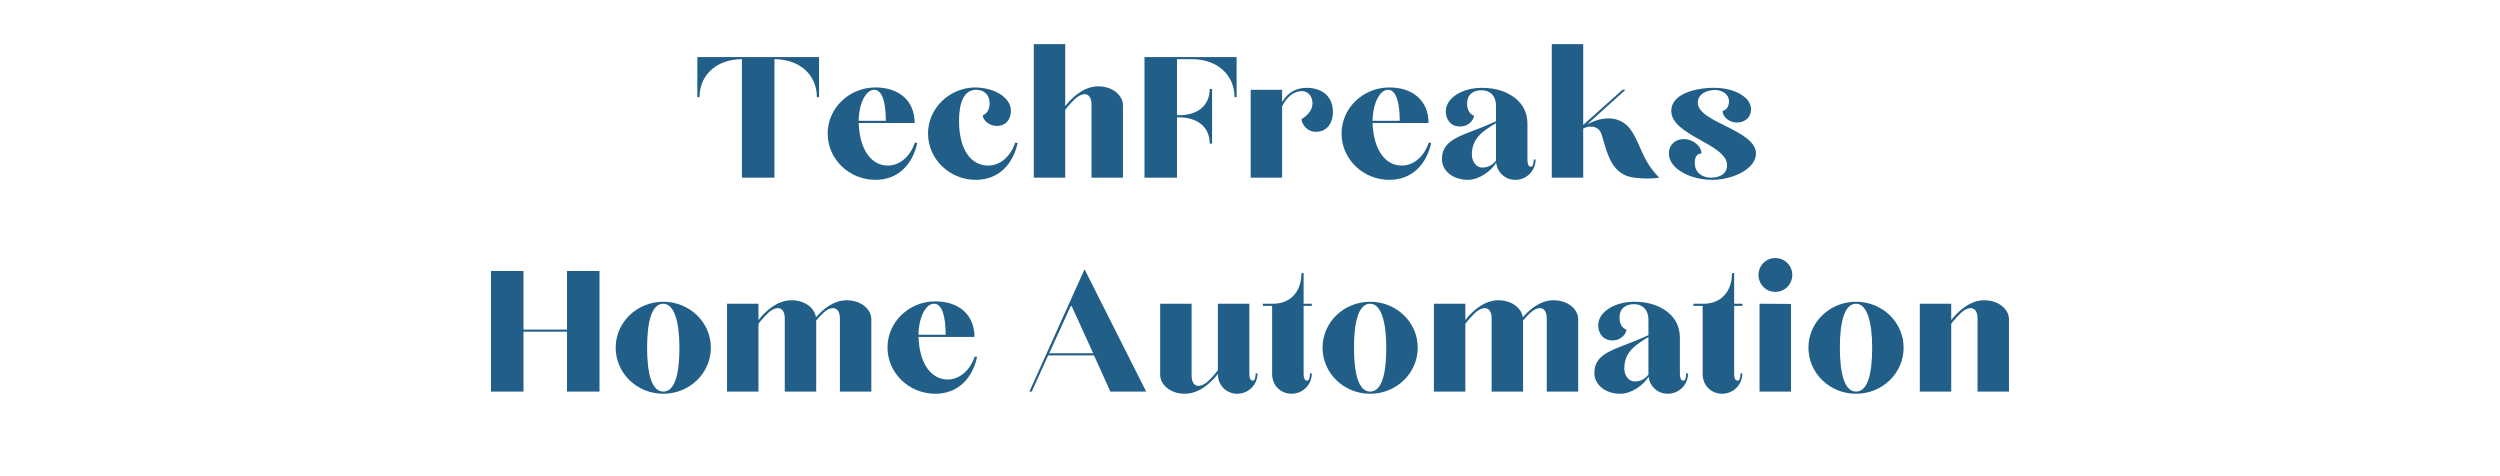 <svg xmlns="http://www.w3.org/2000/svg" xmlns:xlink="http://www.w3.org/1999/xlink" width="210" zoomAndPan="magnify" viewBox="0 0 157.5 30" height="40" preserveAspectRatio="xMidYMid meet" version="1.0"><defs><g/></defs><g fill="rgb(12.939%, 37.25%, 53.329%)" fill-opacity="1"><g transform="translate(43.729, 11.193)"><g><path d="M 3.012 0 L 5.062 0 L 5.062 -7.465 C 6.637 -7.465 7.734 -6.484 7.734 -5.074 L 7.871 -5.074 L 7.871 -7.598 L 0.203 -7.598 L 0.203 -5.074 L 0.34 -5.074 C 0.34 -6.484 1.438 -7.465 3.012 -7.465 Z M 3.012 0 "/></g></g></g><g fill="rgb(12.939%, 37.25%, 53.329%)" fill-opacity="1"><g transform="translate(51.803, 11.193)"><g><path d="M 3.352 0.137 C 4.805 0.137 5.699 -0.867 5.984 -2.184 L 5.836 -2.211 C 5.551 -1.355 4.898 -0.762 4.137 -0.762 C 3.105 -0.762 2.359 -1.723 2.293 -3.445 L 5.82 -3.445 C 5.82 -4.871 4.805 -5.684 3.352 -5.684 C 1.695 -5.684 0.34 -4.383 0.34 -2.781 C 0.34 -1.168 1.695 0.137 3.352 0.137 Z M 2.293 -3.582 C 2.309 -4.68 2.742 -5.535 3.27 -5.535 C 3.801 -5.535 4.004 -4.68 4.004 -3.582 Z M 2.293 -3.582 "/></g></g></g><g fill="rgb(12.939%, 37.25%, 53.329%)" fill-opacity="1"><g transform="translate(58.126, 11.193)"><g><path d="M 3.352 0.137 C 4.805 0.137 5.699 -0.867 5.984 -2.184 L 5.836 -2.211 C 5.551 -1.355 4.898 -0.762 4.137 -0.762 C 3.066 -0.762 2.293 -1.723 2.293 -3.582 C 2.293 -4.723 2.605 -5.535 3.363 -5.535 C 3.895 -5.535 4.219 -5.211 4.219 -4.68 C 4.219 -4.043 3.785 -3.934 3.785 -3.934 C 3.785 -3.648 4.18 -3.258 4.668 -3.258 C 5.293 -3.258 5.562 -3.73 5.562 -4.207 C 5.562 -5.035 4.547 -5.684 3.27 -5.684 C 1.656 -5.645 0.34 -4.355 0.34 -2.781 C 0.34 -1.168 1.695 0.137 3.352 0.137 Z M 3.352 0.137 "/></g></g></g><g fill="rgb(12.939%, 37.25%, 53.329%)" fill-opacity="1"><g transform="translate(64.449, 11.193)"><g><path d="M 0.68 0 L 2.66 0 L 2.66 -4.273 C 2.824 -4.504 3.203 -4.898 3.312 -4.992 C 3.812 -5.426 4.316 -5.348 4.316 -4.602 L 4.316 0 L 6.297 0 L 6.297 -4.559 C 6.297 -5.168 5.672 -5.754 4.734 -5.754 C 3.828 -5.754 3.066 -5.035 2.66 -4.504 L 2.66 -8.414 L 0.68 -8.414 Z M 0.68 0 "/></g></g></g><g fill="rgb(12.939%, 37.25%, 53.329%)" fill-opacity="1"><g transform="translate(71.423, 11.193)"><g><path d="M 0.68 0 L 2.727 0 L 2.727 -3.801 L 2.918 -3.801 C 4.043 -3.773 4.789 -3.176 4.789 -2.145 L 4.938 -2.145 L 4.938 -5.59 L 4.789 -5.59 C 4.789 -4.547 4.043 -3.949 2.891 -3.934 L 2.727 -3.934 L 2.727 -7.465 L 3.676 -7.465 C 5.25 -7.465 6.352 -6.484 6.352 -5.074 L 6.484 -5.074 L 6.484 -7.598 L 0.68 -7.598 Z M 0.68 0 "/></g></g></g><g fill="rgb(12.939%, 37.25%, 53.329%)" fill-opacity="1"><g transform="translate(78.113, 11.193)"><g><path d="M 4.219 -5.66 C 3.488 -5.66 3 -5.332 2.66 -4.762 L 2.66 -5.535 L 0.68 -5.535 L 0.68 0 L 2.66 0 L 2.66 -4.492 C 2.957 -5.09 3.391 -5.453 3.906 -5.453 C 4.301 -5.453 4.574 -5.117 4.574 -4.695 C 4.574 -4.043 3.879 -3.691 3.879 -3.691 C 3.906 -3.352 4.234 -2.891 4.777 -2.891 C 5.578 -2.891 5.863 -3.555 5.863 -4.125 C 5.863 -5.238 5.035 -5.66 4.219 -5.66 Z M 4.219 -5.66 "/></g></g></g><g fill="rgb(12.939%, 37.25%, 53.329%)" fill-opacity="1"><g transform="translate(84.178, 11.193)"><g><path d="M 3.352 0.137 C 4.805 0.137 5.699 -0.867 5.984 -2.184 L 5.836 -2.211 C 5.551 -1.355 4.898 -0.762 4.137 -0.762 C 3.105 -0.762 2.359 -1.723 2.293 -3.445 L 5.82 -3.445 C 5.82 -4.871 4.805 -5.684 3.352 -5.684 C 1.695 -5.684 0.34 -4.383 0.34 -2.781 C 0.34 -1.168 1.695 0.137 3.352 0.137 Z M 2.293 -3.582 C 2.309 -4.68 2.742 -5.535 3.27 -5.535 C 3.801 -5.535 4.004 -4.68 4.004 -3.582 Z M 2.293 -3.582 "/></g></g></g><g fill="rgb(12.939%, 37.25%, 53.329%)" fill-opacity="1"><g transform="translate(90.501, 11.193)"><g><path d="M 1.969 0.137 C 2.699 0.137 3.445 -0.422 3.758 -0.938 C 3.828 -0.324 4.328 0.137 4.965 0.137 C 5.672 0.137 6.242 -0.434 6.242 -1.141 L 6.133 -1.152 C 6.105 -0.762 6.039 -0.691 5.941 -0.691 C 5.766 -0.691 5.727 -0.91 5.727 -1.152 L 5.727 -3.406 C 5.727 -4.086 5.441 -4.613 4.98 -4.992 C 4.449 -5.426 3.73 -5.66 2.863 -5.66 C 1.602 -5.66 0.582 -5.008 0.582 -4.18 C 0.582 -3.676 0.895 -3.16 1.602 -3.23 C 2.035 -3.27 2.359 -3.648 2.359 -3.906 C 2.359 -3.906 1.926 -4.016 1.926 -4.652 C 1.926 -5.293 2.359 -5.508 2.848 -5.508 C 3.352 -5.508 3.746 -5.168 3.746 -4.531 L 3.746 -3.555 C 1.859 -2.66 0.34 -2.566 0.34 -1.168 C 0.34 -0.434 1.031 0.137 1.969 0.137 Z M 2.875 -0.637 C 2.496 -0.637 2.227 -1.031 2.227 -1.453 C 2.227 -2.414 2.809 -2.891 3.746 -3.434 L 3.746 -1.07 C 3.516 -0.785 3.242 -0.637 2.875 -0.637 Z M 2.875 -0.637 "/></g></g></g><g fill="rgb(12.939%, 37.25%, 53.329%)" fill-opacity="1"><g transform="translate(97.082, 11.193)"><g><path d="M 0.68 0 L 2.66 0 L 2.66 -3.094 C 2.781 -3.16 2.945 -3.215 3.105 -3.215 C 3.445 -3.215 3.719 -3.094 3.84 -2.66 C 4.207 -1.383 4.492 -0.176 5.875 0 C 6.824 0.121 7.449 0 7.449 0 C 7.449 0 6.906 -0.504 6.5 -1.328 C 5.957 -2.441 5.754 -3.379 4.723 -3.676 C 4.152 -3.84 3.406 -3.648 2.891 -3.34 L 5.32 -5.535 L 5.129 -5.535 L 2.66 -3.324 L 2.66 -8.414 L 0.68 -8.414 Z M 0.68 0 "/></g></g></g><g fill="rgb(12.939%, 37.25%, 53.329%)" fill-opacity="1"><g transform="translate(104.735, 11.193)"><g><path d="M 3.121 0.137 C 4.465 0.137 5.891 -0.57 5.891 -1.52 C 5.891 -3.012 2.227 -3.473 2.227 -4.723 C 2.227 -5.305 2.848 -5.523 3.285 -5.523 C 3.785 -5.523 4.191 -5.25 4.191 -4.816 C 4.191 -4.262 3.785 -4.207 3.785 -4.207 C 3.785 -3.828 4.207 -3.473 4.695 -3.473 C 5.074 -3.473 5.578 -3.691 5.578 -4.316 C 5.578 -5.09 4.504 -5.66 3.258 -5.66 C 1.996 -5.66 0.555 -5.25 0.555 -4.207 C 0.555 -2.645 4.07 -2.129 4.07 -0.785 C 4.07 -0.137 3.445 0 3.055 0 C 2.578 0 2.035 -0.258 2.035 -0.938 C 2.035 -1.301 2.172 -1.52 2.457 -1.52 C 2.457 -1.996 1.926 -2.43 1.344 -2.43 C 0.828 -2.43 0.406 -2.09 0.406 -1.52 C 0.406 -0.543 1.793 0.137 3.121 0.137 Z M 3.121 0.137 "/></g></g></g><g fill="rgb(12.939%, 37.25%, 53.329%)" fill-opacity="1"><g transform="translate(111.02, 11.193)"><g/></g></g><g fill="rgb(12.939%, 37.25%, 53.329%)" fill-opacity="1"><g transform="translate(30.253, 24.67)"><g><path d="M 0.68 0 L 2.727 0 L 2.727 -3.773 L 5.469 -3.773 L 5.469 0 L 7.516 0 L 7.516 -7.598 L 5.469 -7.598 L 5.469 -3.906 L 2.727 -3.906 L 2.727 -7.598 L 0.68 -7.598 Z M 0.68 0 "/></g></g></g><g fill="rgb(12.939%, 37.25%, 53.329%)" fill-opacity="1"><g transform="translate(38.448, 24.67)"><g><path d="M 3.34 0.137 C 4.992 0.137 6.336 -1.152 6.336 -2.77 C 6.336 -4.371 4.992 -5.66 3.34 -5.66 C 1.684 -5.66 0.34 -4.371 0.34 -2.77 C 0.34 -1.152 1.684 0.137 3.34 0.137 Z M 3.34 0 C 2.59 0 2.32 -1.195 2.32 -2.77 C 2.32 -4.344 2.59 -5.535 3.34 -5.535 C 4.043 -5.535 4.355 -4.344 4.355 -2.77 C 4.355 -1.195 4.098 0 3.34 0 Z M 3.34 0 "/></g></g></g><g fill="rgb(12.939%, 37.25%, 53.329%)" fill-opacity="1"><g transform="translate(45.124, 24.67)"><g><path d="M 0.68 0 L 2.66 0 L 2.66 -4.273 C 2.824 -4.504 3.203 -4.898 3.312 -4.992 C 3.812 -5.426 4.316 -5.348 4.316 -4.602 L 4.316 0 L 6.297 0 L 6.297 -4.477 C 6.473 -4.695 6.703 -4.926 6.785 -4.992 C 7.285 -5.426 7.789 -5.348 7.789 -4.602 L 7.789 0 L 9.77 0 L 9.77 -4.559 C 9.77 -5.168 9.145 -5.754 8.211 -5.754 C 7.395 -5.754 6.715 -5.184 6.281 -4.68 C 6.199 -5.25 5.605 -5.754 4.734 -5.754 C 3.828 -5.754 3.066 -5.035 2.66 -4.504 L 2.66 -5.535 L 0.68 -5.535 Z M 0.68 0 "/></g></g></g><g fill="rgb(12.939%, 37.25%, 53.329%)" fill-opacity="1"><g transform="translate(55.572, 24.67)"><g><path d="M 3.352 0.137 C 4.805 0.137 5.699 -0.867 5.984 -2.184 L 5.836 -2.211 C 5.551 -1.355 4.898 -0.762 4.137 -0.762 C 3.105 -0.762 2.359 -1.723 2.293 -3.445 L 5.82 -3.445 C 5.82 -4.871 4.805 -5.684 3.352 -5.684 C 1.695 -5.684 0.34 -4.383 0.34 -2.781 C 0.34 -1.168 1.695 0.137 3.352 0.137 Z M 2.293 -3.582 C 2.309 -4.68 2.742 -5.535 3.27 -5.535 C 3.801 -5.535 4.004 -4.68 4.004 -3.582 Z M 2.293 -3.582 "/></g></g></g><g fill="rgb(12.939%, 37.25%, 53.329%)" fill-opacity="1"><g transform="translate(61.895, 24.67)"><g/></g></g><g fill="rgb(12.939%, 37.25%, 53.329%)" fill-opacity="1"><g transform="translate(64.65, 24.67)"><g><path d="M 0.203 0 L 0.352 0 L 1.383 -2.281 L 4.273 -2.281 L 5.305 0 L 7.559 0 L 3.676 -7.707 Z M 1.453 -2.414 L 2.836 -5.453 L 4.219 -2.414 Z M 1.453 -2.414 "/></g></g></g><g fill="rgb(12.939%, 37.25%, 53.329%)" fill-opacity="1"><g transform="translate(72.411, 24.67)"><g><path d="M 2.238 0.137 C 3.148 0.137 3.906 -0.582 4.316 -1.113 L 4.316 -1.086 C 4.316 -0.406 4.844 0.137 5.535 0.137 C 6.242 0.137 6.812 -0.434 6.812 -1.141 L 6.703 -1.152 C 6.676 -0.762 6.609 -0.691 6.512 -0.691 C 6.336 -0.691 6.297 -0.91 6.297 -1.152 L 6.297 -5.535 L 4.316 -5.535 L 4.316 -1.344 C 4.152 -1.113 3.773 -0.719 3.664 -0.625 C 3.16 -0.191 2.66 -0.27 2.66 -1.02 L 2.66 -5.535 L 0.68 -5.535 L 0.68 -1.059 C 0.68 -0.449 1.301 0.137 2.238 0.137 Z M 2.238 0.137 "/></g></g></g><g fill="rgb(12.939%, 37.25%, 53.329%)" fill-opacity="1"><g transform="translate(79.562, 24.67)"><g><path d="M 3.082 -5.402 L 3.082 -5.535 L 2.566 -5.535 L 2.566 -7.465 L 2.43 -7.465 C 2.43 -6.336 1.777 -5.562 0.691 -5.535 L 0 -5.535 L 0 -5.402 L 0.582 -5.402 L 0.582 -1.086 C 0.582 -0.406 1.113 0.137 1.805 0.137 C 2.512 0.137 3.082 -0.434 3.082 -1.141 L 2.973 -1.152 C 2.945 -0.762 2.875 -0.691 2.781 -0.691 C 2.605 -0.691 2.566 -0.91 2.566 -1.152 L 2.566 -5.402 Z M 3.082 -5.402 "/></g></g></g><g fill="rgb(12.939%, 37.25%, 53.329%)" fill-opacity="1"><g transform="translate(82.981, 24.67)"><g><path d="M 3.34 0.137 C 4.992 0.137 6.336 -1.152 6.336 -2.77 C 6.336 -4.371 4.992 -5.66 3.34 -5.66 C 1.684 -5.66 0.34 -4.371 0.34 -2.77 C 0.34 -1.152 1.684 0.137 3.34 0.137 Z M 3.34 0 C 2.59 0 2.32 -1.195 2.32 -2.77 C 2.32 -4.344 2.59 -5.535 3.34 -5.535 C 4.043 -5.535 4.355 -4.344 4.355 -2.77 C 4.355 -1.195 4.098 0 3.34 0 Z M 3.34 0 "/></g></g></g><g fill="rgb(12.939%, 37.25%, 53.329%)" fill-opacity="1"><g transform="translate(89.657, 24.67)"><g><path d="M 0.68 0 L 2.66 0 L 2.66 -4.273 C 2.824 -4.504 3.203 -4.898 3.312 -4.992 C 3.812 -5.426 4.316 -5.348 4.316 -4.602 L 4.316 0 L 6.297 0 L 6.297 -4.477 C 6.473 -4.695 6.703 -4.926 6.785 -4.992 C 7.285 -5.426 7.789 -5.348 7.789 -4.602 L 7.789 0 L 9.77 0 L 9.77 -4.559 C 9.77 -5.168 9.145 -5.754 8.211 -5.754 C 7.395 -5.754 6.715 -5.184 6.281 -4.68 C 6.199 -5.25 5.605 -5.754 4.734 -5.754 C 3.828 -5.754 3.066 -5.035 2.66 -4.504 L 2.66 -5.535 L 0.68 -5.535 Z M 0.68 0 "/></g></g></g><g fill="rgb(12.939%, 37.25%, 53.329%)" fill-opacity="1"><g transform="translate(100.105, 24.67)"><g><path d="M 1.969 0.137 C 2.699 0.137 3.445 -0.422 3.758 -0.938 C 3.828 -0.324 4.328 0.137 4.965 0.137 C 5.672 0.137 6.242 -0.434 6.242 -1.141 L 6.133 -1.152 C 6.105 -0.762 6.039 -0.691 5.941 -0.691 C 5.766 -0.691 5.727 -0.91 5.727 -1.152 L 5.727 -3.406 C 5.727 -4.086 5.441 -4.613 4.98 -4.992 C 4.449 -5.426 3.73 -5.66 2.863 -5.66 C 1.602 -5.66 0.582 -5.008 0.582 -4.18 C 0.582 -3.676 0.895 -3.16 1.602 -3.23 C 2.035 -3.27 2.359 -3.648 2.359 -3.906 C 2.359 -3.906 1.926 -4.016 1.926 -4.652 C 1.926 -5.293 2.359 -5.508 2.848 -5.508 C 3.352 -5.508 3.746 -5.168 3.746 -4.531 L 3.746 -3.555 C 1.859 -2.66 0.34 -2.566 0.34 -1.168 C 0.34 -0.434 1.031 0.137 1.969 0.137 Z M 2.875 -0.637 C 2.496 -0.637 2.227 -1.031 2.227 -1.453 C 2.227 -2.414 2.809 -2.891 3.746 -3.434 L 3.746 -1.07 C 3.516 -0.785 3.242 -0.637 2.875 -0.637 Z M 2.875 -0.637 "/></g></g></g><g fill="rgb(12.939%, 37.25%, 53.329%)" fill-opacity="1"><g transform="translate(106.686, 24.67)"><g><path d="M 3.082 -5.402 L 3.082 -5.535 L 2.566 -5.535 L 2.566 -7.465 L 2.43 -7.465 C 2.43 -6.336 1.777 -5.562 0.691 -5.535 L 0 -5.535 L 0 -5.402 L 0.582 -5.402 L 0.582 -1.086 C 0.582 -0.406 1.113 0.137 1.805 0.137 C 2.512 0.137 3.082 -0.434 3.082 -1.141 L 2.973 -1.152 C 2.945 -0.762 2.875 -0.691 2.781 -0.691 C 2.605 -0.691 2.566 -0.91 2.566 -1.152 L 2.566 -5.402 Z M 3.082 -5.402 "/></g></g></g><g fill="rgb(12.939%, 37.25%, 53.329%)" fill-opacity="1"><g transform="translate(110.105, 24.67)"><g><path d="M 1.738 -6.281 C 2.332 -6.281 2.809 -6.758 2.809 -7.355 C 2.809 -7.938 2.332 -8.414 1.738 -8.414 C 1.152 -8.414 0.68 -7.938 0.68 -7.355 C 0.68 -6.758 1.152 -6.281 1.738 -6.281 Z M 0.746 0 L 2.727 0 L 2.727 -5.523 L 0.746 -5.535 Z M 0.746 0 "/></g></g></g><g fill="rgb(12.939%, 37.25%, 53.329%)" fill-opacity="1"><g transform="translate(113.592, 24.67)"><g><path d="M 3.34 0.137 C 4.992 0.137 6.336 -1.152 6.336 -2.77 C 6.336 -4.371 4.992 -5.66 3.34 -5.66 C 1.684 -5.66 0.34 -4.371 0.34 -2.77 C 0.34 -1.152 1.684 0.137 3.34 0.137 Z M 3.34 0 C 2.59 0 2.32 -1.195 2.32 -2.77 C 2.32 -4.344 2.59 -5.535 3.34 -5.535 C 4.043 -5.535 4.355 -4.344 4.355 -2.77 C 4.355 -1.195 4.098 0 3.34 0 Z M 3.34 0 "/></g></g></g><g fill="rgb(12.939%, 37.25%, 53.329%)" fill-opacity="1"><g transform="translate(120.268, 24.67)"><g><path d="M 0.68 0 L 2.66 0 L 2.66 -4.273 C 2.824 -4.504 3.203 -4.898 3.312 -4.992 C 3.812 -5.426 4.316 -5.348 4.316 -4.602 L 4.316 0 L 6.297 0 L 6.297 -4.559 C 6.297 -5.168 5.672 -5.754 4.734 -5.754 C 3.828 -5.754 3.066 -5.035 2.66 -4.504 L 2.66 -5.535 L 0.68 -5.535 Z M 0.68 0 "/></g></g></g></svg>